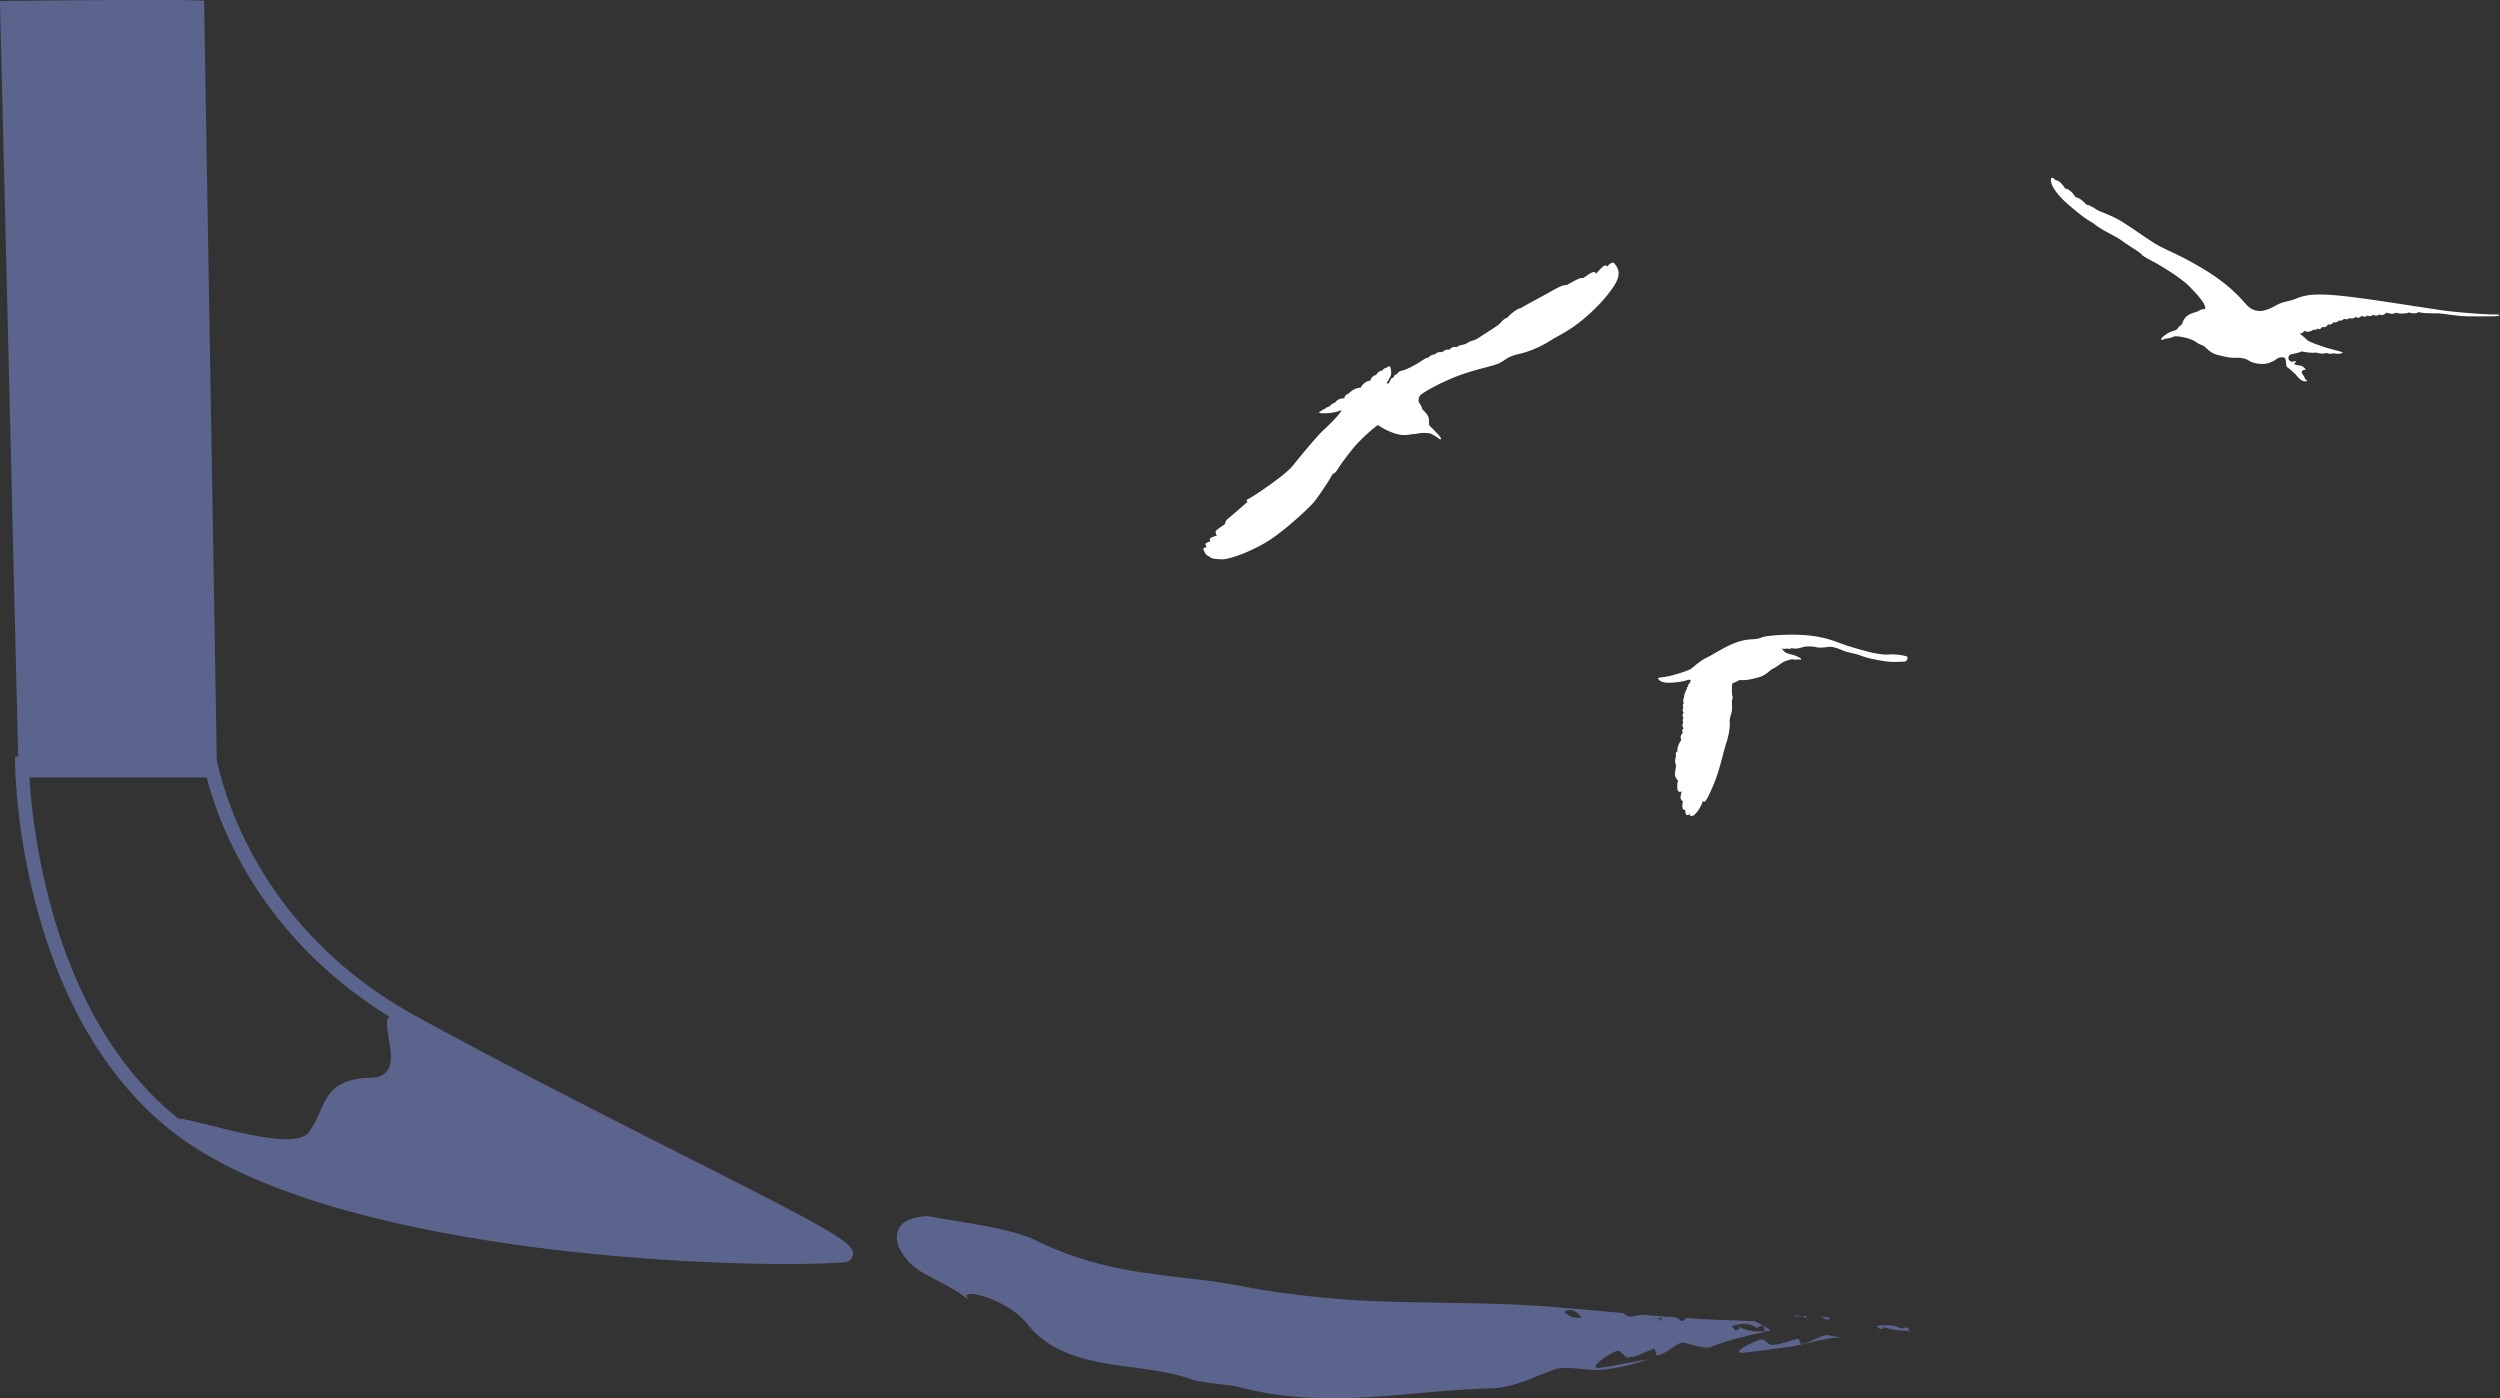 <svg xmlns="http://www.w3.org/2000/svg" width="295" height="165">
    <rect width="100%" height="100%" fill="#333333" stroke="none"/>
    <path fill="#FFF" fill-rule="evenodd" d="M210.205 76.51c.238.222.322.416.551.52.229.105.501.178.777.237.277.059.827.319.922.403.096.084.115.226-.009.179-.123-.048-.254-.035-.472-.016-.219.018-.408-.047-.57-.031-.163.017-.813.209-1.049.364-.235.154-.576.403-.802.553-.227.15-.432.197-.669.399-.238.201-.689.605-1.268.777-.579.172-1.232.309-1.502.339-.27.03-.665.037-.831-.003a6.18 6.18 0 0 1-.877.413c-.061.561-.047 1.263.013 1.468a.616.616 0 0 1-.026.465c-.053.106.034 1.041-.06 1.456-.094.415-.269.727-.223 1.275.046.548-.122 1.496-.393 2.317-.272.821-.586 2.219-.935 3.342a19.991 19.991 0 0 1-1.165 2.914c-.41.838-.563.826-.678.6-.162.69-.817 1.639-1.186 1.774-.37.134-.385-.196-.385-.196-.2.184-.398.148-.454-.048-.055-.195-.057-.473-.057-.473s-.304.128-.335-.311c-.03-.439.077-.674.077-.674s-.326-.118-.287-.53c.038-.413.146-.648.146-.648s-.508.302-.533-.372c-.025-.674.093-.913.093-.913s-.456-.303-.356-.953c.099-.649.11-.851.11-.851s-.248-.467.007-1.026c-.089-.318-.038-.505.179-.627-.101-.419.175-.905.442-1.34-.124-.246-.146-.468.189-.853-.171-.2-.087-.39.087-.504-.163-.182-.23-.453-.049-.629-.114-.273-.052-.51.025-.592-.175-.256-.126-.499.033-.596-.174-.233-.15-.477-.036-.575-.145-.317-.029-.51.047-.591-.124-.199-.079-.498.017-.635.008-.305.112-.55.165-.656.054-.106.03-.257.209-.362-.095-.108-.012-.251.124-.301-.064-.215.131-.408.247-.427-.07-.177.078-.325.078-.325s-.206-.104-.548.041c-.343.145-1.967.365-2.581.24-.614-.125-.8-.459-.719-.531.08-.071.669-.05 1.65-.313.981-.263 1.935-.583 2.228-.787.293-.203 1.021-.92 1.795-1.286.775-.366 1.909-1.139 3.09-1.633 1.181-.494 1.897-.52 2.305-.544.409-.025.706-.044 1.166-.231.459-.187 2.277-.333 3.923-.308 1.646.025 3.227.231 4.831.833 1.603.602 2.446.808 3.552 1.116 1.105.307 2.109.441 2.797.382.687-.06 1.963.147 2.042.296.08.149-.056.548-.385.548s-1.399.094-2.281-.048c-.882-.143-1.862-.299-2.794-.65-.933-.351-1.316-.27-2.201-.642-.886-.373-1.288-.434-1.646-.397-.358.036-1.033.147-1.411.041-.378-.106-1.124-.148-1.577-.022-.453.126-.921.27-1.33.121-.38.185-.548.041-.548.041s-.392.11-.689-.004z"/>
    <path fill="#5B648C" fill-rule="evenodd" d="M225.337 157.089l-.021-.046.658-.003.023.014-.66.035zm-3.513-.282l-.422-.347c.381-.043.763-.078 1.14-.078.612 0 1.212.092 1.782.386l.646-.136c.31.1.285.263.346.411-1.074-.015-2.119-.103-3.201-.519.331.151.216.28-.291.283zm-5.488 1.056c-1.693.264-3.288.669-4.94 1.044-2.023.206-3.495.506-5.742.717a2.156 2.156 0 0 1-.133.005c-1.194 0 1.242-1.311 2.214-1.553a.277.277 0 0 1 .123-.028c.187 0 .402.166.616.332.215.165.43.331.618.331.046 0 .089-.01.131-.031.927-.019 1.79-.446 2.791-.674a.301.301 0 0 1 .114-.027c.142 0 .207.152.255.303.049.151.081.303.161.303.01 0 .021-.002.033-.008 1.215-.195 2.215-1.034 3.024-1.034.094 0 .186.012.276.037l1.808.362c-.353-.041-.704-.089-1.072-.089-.092 0-.184.003-.277.01zm-.923-2.185a2.286 2.286 0 0 0-.602-.332l1.217.136c-.16.107-.284.232-.453.232a.411.411 0 0 1-.162-.036zm-2.176-.077a2.029 2.029 0 0 0-.6-.283l.645-.068-.009.002c-.22.078-.161.215-.036.349zm0 0c.138.096.262.203.37.315-.074-.074-.256-.193-.37-.315zm-1.682-.326c.166-.029.32-.042.466-.042.227 0 .431.032.616.085a5.558 5.558 0 0 1-.431.019c-.213 0-.43-.016-.651-.062zm1.915-.086l.216.026c-.134.007-.27.018-.404.035l.188-.061zm-5.558 1.21l-.647.303a2.243 2.243 0 0 0-1.435-.482c-.491 0-.991.122-1.491.252l.424.514c.514-.045.623-.268.282-.483.882.464 1.731.607 2.59.607.206 0 .413-.008.621-.022l.023.084c-1.922.378-3.988.88-5.777 1.537l-.739.279a2.886 2.886 0 0 1-.368.023c-.251 0-.494-.029-.739-.063-.572-.152-1.158-.311-1.81-.467a.721.721 0 0 0-.243-.041c-.813 0-1.798 1.232-3.019 1.517a.056.056 0 0 1-.033.012c-.077 0-.113-.2-.166-.399-.052-.2-.12-.399-.259-.399a.236.236 0 0 0-.119.04c-.99.35-1.836.905-2.754.942a.233.233 0 0 1-.135.043c-.186 0-.402-.204-.619-.407-.217-.203-.433-.406-.62-.406a.227.227 0 0 0-.131.04c-.952.346-3.31 1.991-2.173 1.991.046 0 .098-.002.156-.008 2.225-.292 3.686-.699 5.69-.982-1.795.571-3.661 1.11-5.828 1.231a6.037 6.037 0 0 1-.272.006c-.505 0-1.061-.06-1.642-.12-.581-.061-1.189-.121-1.797-.121-.395 0-.79.025-1.178.093-2.318.759-4.71 2.122-7.474 2.308-5.219.107-10.163.788-15.157 1.068-1.251.07-2.508.111-3.771.111-3.764 0-7.575-.366-11.431-1.411-2.024-.345-3.897-.336-5.557-.923-3.327-1.114-6.99-1.229-10.431-1.89-3.425-.66-6.595-1.857-8.677-4.578-1.463-1.781-3.853-2.867-5.454-3.32-.487-.131-.903-.202-1.199-.202-.577 0-.7.267-.01.867-2.193-1.685-3.881-2.373-5.225-3.12-1.433-.776-2.47-1.619-3.289-3.323-.067-.124-.371-1.073-.067-1.884.295-.823 1.129-1.586 3.483-1.721 3.22.628 9.492 1.339 12.554 2.757 3.976 2.001 8.025 3.132 12.105 3.787 4.091.68 8.156.903 12.402 1.725 4.345.825 8.846 1.361 13.577 1.67 8.737.458 16.61.111 25.128.952 1.324.105 2.618.216 3.899.339l1.96.172.175.115-.09-.108.463.041c.209.314.486.411.797.411.263 0 .549-.069.836-.135.154-.036.344-.059.543-.086l2.587.211-.185.099-.128.03h.001-.004l-.51.117a1.774 1.774 0 0 0-.078-.022c-.14.032-.279.064-.415.087.167-.01.332-.035.493-.065.232.068.43.184.607.33.127.165.319.318.391.414a2.51 2.51 0 0 0-.391-.414c-.13-.169-.192-.345.024-.471l.01-.006.401-.082 1.134.078c.201.085.404.209.603.406a.324.324 0 0 0 .147.039c.179 0 .304-.192.466-.359 2.594.185 5.252.278 8.075.364 0 0 1.447.67 1.895 1.133-.222.027-.443.05-.661.064-.058-.254-.033-.548-.344-.689zm-22.665-1.809c-.214 0-.437.067-.67.223.482.455 1.046.69 1.557.69.179 0 .352-.029.513-.088-.42-.437-.884-.825-1.4-.825zm2.379 1.854c.065.09.131.126.2.127-.069-.001-.135-.037-.2-.127zm-88.143-7.477c-1.606.117-3.899.187-6.702.187-17.396 0-54.596-2.753-71.342-14.803-10.107-7.272-14.913-18.942-17.165-27.453-2.43-9.181-2.491-16.543-2.492-16.851l-.003-.743.365-.039L-.005.118s23.547-.274 24.088 0l1.498 89.572c1.189 5.477 5.975 20.626 23.577 30.252 11.254 6.155 22.47 11.825 31.482 16.382 18.211 9.206 20.266 10.419 19.996 11.793-.046.235-.25.785-1.153.85zM45.956 119.97c-10.159-6.249-15.636-14.221-18.477-20.004a44.334 44.334 0 0 1-3.093-8.23H3.477c.375 6.267 2.743 28.41 17.551 40.244 2.878.257 13.566 4.091 15.413 1.621 2.111-2.824 1.41-6.279 7.307-6.43 4.531-.116.946-6.145 2.208-7.201z"/>
    <path fill="#FFF" fill-rule="evenodd" d="M256.885 38.859c-.153.157-.801.232-1.231.555-.431.324-.693.485-.599.706.091.05.279-.148.613-.174.334-.026.622-.122.817-.219.196-.096.873-.006 1.409.123.534.128 1.029.346 1.345.585.316.24.671.258.952.51.282.252.705.744 1.541.949.836.205 1.51.354 2.041.321.529-.032 1.263.08 1.576.329.314.248 1.202.454 1.83.394a2.965 2.965 0 0 0 1.437-.56.987.987 0 0 1 1.004-.137c.216.367.055.949.305 1.114.251.165.954.78 1.141 1.04.189.261.599.581.881.604.283.021.38-.096.184-.18-.197-.083-.105-.221-.327-.51-.223-.289-.274-.52-.083-.597.192-.077.373-.106.373-.106s-.322-.392-.605-.454c-.284-.062-.649-.083-.732-.171-.082-.088.174-.27.174-.27s-.02-.145-.219-.078c-.199.065-.37.097-.578-.119-.208-.215-.062-.641.175-.689.235-.048.968-.204 1.31-.358.828.193 1.461.163 1.702.137.663.197.988.118 1.221.041.464.172.68.08.823.032.463.132.935.087 1.087-.089-.326-.152-1.393-.377-2.137-.621-.746-.246-1.642-.56-1.929-.744-.288-.182-.492-.493-1.04-.853.4-.018.541-.28.559-.355.226.209.77.156 1.034-.104.363.027.474-.042.554-.157.205.245.425-.065.592-.201.342.182.526-.15.637-.284.273.126.529-.096.63-.247.288.117.554-.091.652-.228.215.14.462-.044.603-.186.399.169.552-.024.663-.093.274.18.62-.022.745-.154.129.281.482.107.695-.112.234.238.524.103.633-.019.293.157.536.051.705-.097.373.228.582.089.682-.049.304.226.694.007.891-.202.523.235.929.126 1.133.011.292.158 1.311.131 1.483-.031.504.191 1.016.105 1.16-.049.306.161 1.658.167 2.152.156.495-.01 2.201.3 3.231.342 1.03.042 3.442.016 3.745.004.305-.013.815-.219-.09-.206-.906.012-4.111-.204-5.969-.455-1.858-.252-6.138-.944-8.842-1.323-2.704-.378-4.681-.615-6.29-.572-1.609.043-2.212.448-2.895.656-.682.208-1.113.212-1.791.581-.676.369-1.009.525-1.485.638a2.043 2.043 0 0 1-1.966-.563c-.676-.688-1.918-2.378-5.266-4.374-3.347-1.996-4.404-2.13-6.084-3.238-1.68-1.109-3.081-2.143-4.173-2.703-1.091-.56-1.979-.809-2.345-1.064-.367-.253-.779-.49-1.137-.543-.513-.578-.948-.834-1.292-.883-.323-.577-.901-1.05-1.21-1.012-.239-.399-.707-.993-1.107-.975-.185-.214-.386-.352-.513-.274-.127.078-.318 1.179 2.14 3.265 2.46 2.084 2.176 1.583 3.084 2.289.908.706 2.386 1.311 3.135 1.875.749.565 2.036 1.287 2.249 1.561.212.273.842.571 1.514.933.671.36 3.083 1.797 4.122 2.837 1.038 1.041 2.17 2.34 1.852 2.723-.423-.068-.634.204-.986.312-.352.109-.875.246-1.192.561-.316.316-.39.509-.453.745-.063.235-.26.291-.392.421-.131.131-.218.291-.258.332zM155.667 48.693c-.064-.066.142-.183.271-.196a.431.431 0 0 1 .375-.221c.168-.235.581-.314.581-.314s.22-.351.646-.442c.155-.274.516-.535 1.098-.509 0-.339.335-.508.542-.6.258-.299.866-.69 1.381-.651.195-.43.698-.848 1.137-.834.078-.352.375-.665.672-.652.258-.482.619-.547.71-.522.207-.326.569-.377.569-.377s.284-.261.387-.078c.103.182.181.795.065 1.043-.117.247-.349.69-.491.859.09.092.246.04.246.04s.18-.327.245-.456c.064-.131.193-.248.349-.196-.027-.3.249-.42.417-.433.052-.208.286-.381.532-.408.426-.065 1.529-.632 2.124-1.023.594-.391.866-.547 1.02-.521.285-.3.582-.404.749-.365a.943.943 0 0 1 .893-.274c.412-.378.658-.326.826-.286.271-.326.658-.405.878-.301.387-.351.826-.208 1.265-.507.439-.301.788-.235 1.331-.613.542-.378 2.312-1.421 2.596-1.773.283-.352.567-.548.748-.573.531-.587 1.292-1.134 1.588-1.134.661-.404 2.765-1.512 3.489-1.929.723-.417 1.665-.925 1.911-.783.736-.377 1.679-1.002 1.976-.833.775-.496 1.318-1.031 1.537-.534.555-.587 1.085-1.278 1.305-.835.439-.496.736-.6.942-.287.207.313.852.978-.039 2.425-.891 1.447-2.557 3.193-4.197 4.457-1.64 1.265-2.57 1.59-3.448 2.164-.879.574-2.326 1.251-3.565 1.524-1.537.339-1.731.796-2.428 1.121-.727.34-2.583.652-4.714 1.435-2.131.781-4.314 2.032-4.585 2.332-.272.299-.194.808-.194.808s.336.434.433.884c.367.283.707.761.755 1.006.048.244.01.772.048.841.039.068.456.459.66.674.203.216.716.743.726.899.01.156-.145.118-.213.03s-.92-.616-1.105-.636c-.184-.019-.755-.087-1.094-.039-.34.049-.581.118-.89.127-.312.011-.99.264-2.026-.049a7.508 7.508 0 0 1-2.102-1.026c-.571.362-2.15 1.808-2.799 2.591-.65.782-1.55 1.964-1.841 2.454-.291.487-.484.663-.716.742-.329.665-1.686 2.698-2.229 3.343-.542.645-2.983 2.913-4.862 4.223-1.88 1.31-5.308 2.737-6.316 2.464-.794.019-1.059-.203-1.227-.359-.361-.079-.645-.782-.607-.873.039-.092.4-.196.4-.196s-.206-.273-.141-.391c.065-.117.555-.261.555-.261s-.181-.3.078-.43c.258-.13.697-.274.697-.274s-.297-.403-.052-.611c.245-.209 1.021-.744 1.021-.744s.012-.365.284-.574c.271-.207 2.377-2.046 2.377-2.046s-.337-.142.115-.352c.453-.209 4.276-2.736 5.206-3.897.929-1.16 2.905-3.545 3.577-4.157.671-.613 2.156-2.086 2.17-2.411-1.008.442-2.493.43-2.622.3z"/>
</svg>
